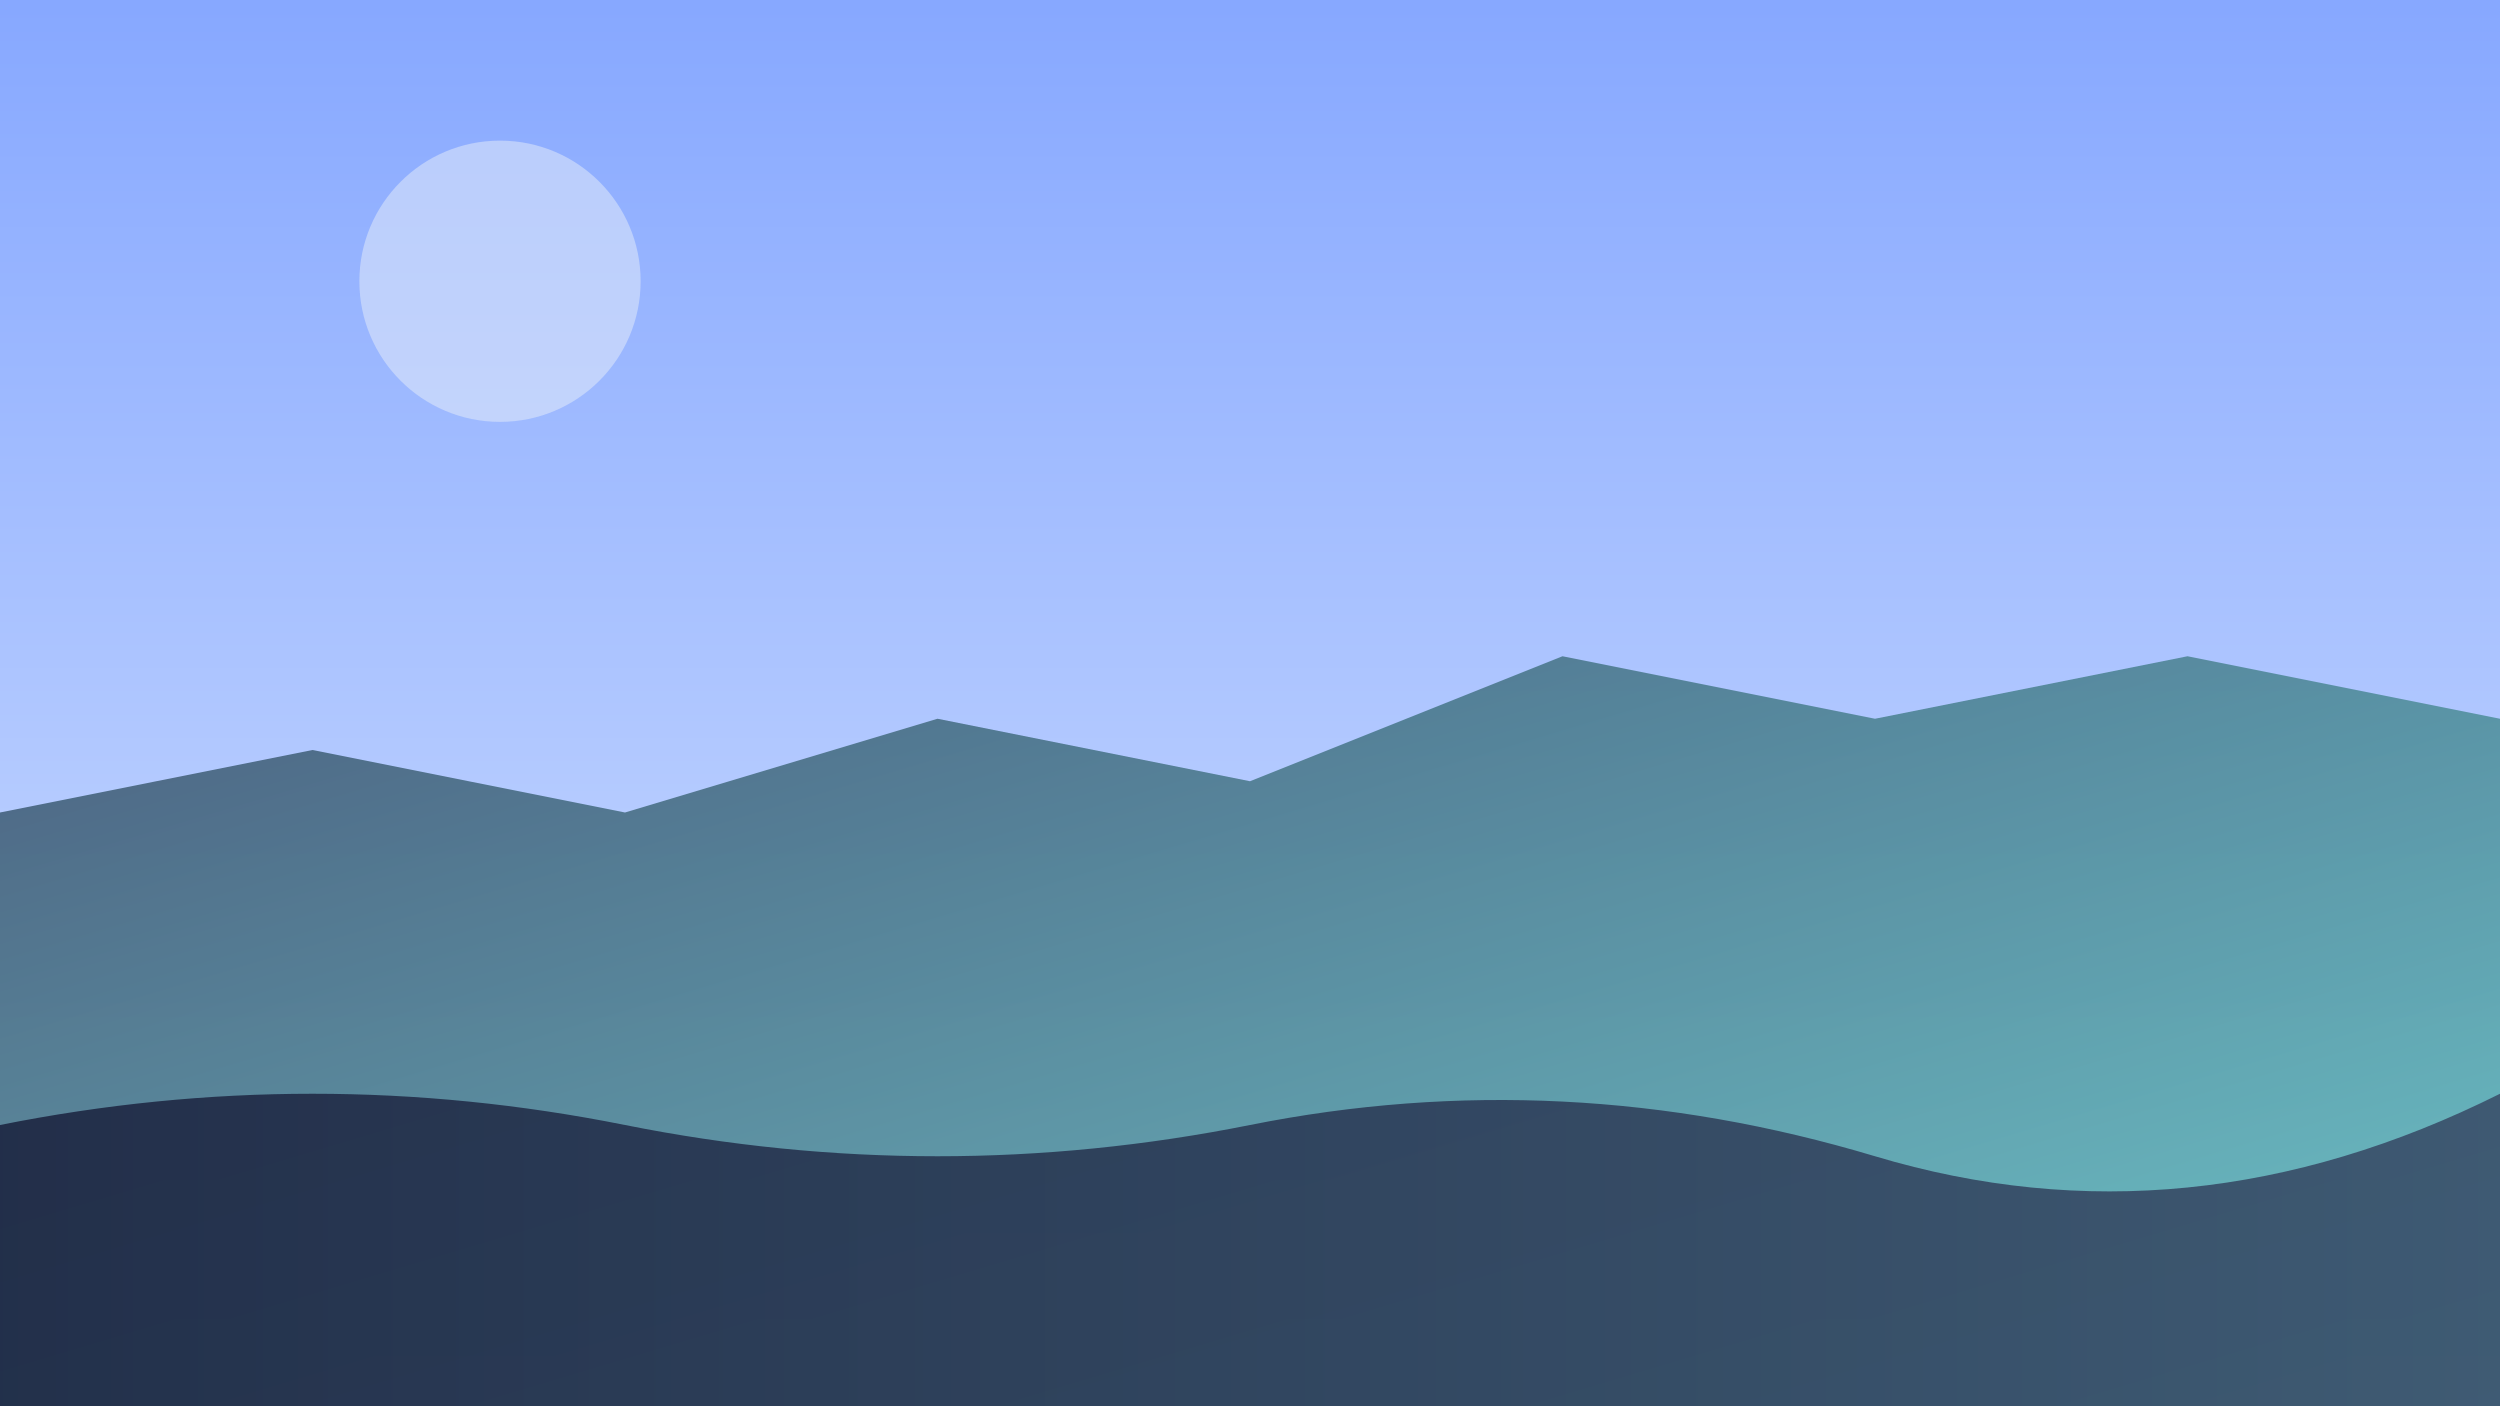 <?xml version="1.0" encoding="UTF-8"?>
<svg xmlns="http://www.w3.org/2000/svg" viewBox="0 0 1600 900" width="1600" height="900" role="img" aria-labelledby="title desc">
  <rect x="0" y="0" width="1600" height="900" fill="#808080" stroke="none"/>
  <title id="title">原始风景照片</title>
  <desc id="desc">一幅色调偏冷的山景，用于图片对比演示的原图。</desc>
  <defs>
    <linearGradient id="sky" x1="0" y1="0" x2="0" y2="1">
      <stop offset="0%" stop-color="#87a8ff" />
      <stop offset="100%" stop-color="#d6e4ff" />
    </linearGradient>
    <linearGradient id="mountain" x1="0" y1="0" x2="1" y2="1">
      <stop offset="0%" stop-color="#3a506b" />
      <stop offset="100%" stop-color="#5bc0be" />
    </linearGradient>
    <linearGradient id="foreground" x1="0" y1="0" x2="1" y2="0">
      <stop offset="0%" stop-color="#1c2541" />
      <stop offset="100%" stop-color="#3a506b" />
    </linearGradient>
  </defs>
  <rect width="1600" height="900" fill="url(#sky)" />
  <circle cx="320" cy="180" r="90" fill="#f1f5f9" opacity="0.45" />
  <path d="M0 520 L200 480 L400 520 L600 460 L800 500 L1000 420 L1200 460 L1400 420 L1600 460 L1600 900 L0 900 Z" fill="url(#mountain)" opacity="0.85" />
  <path d="M0 720 Q200 680 400 720 T800 720 T1200 740 T1600 700 L1600 900 L0 900 Z" fill="url(#foreground)" opacity="0.9" />
</svg>
